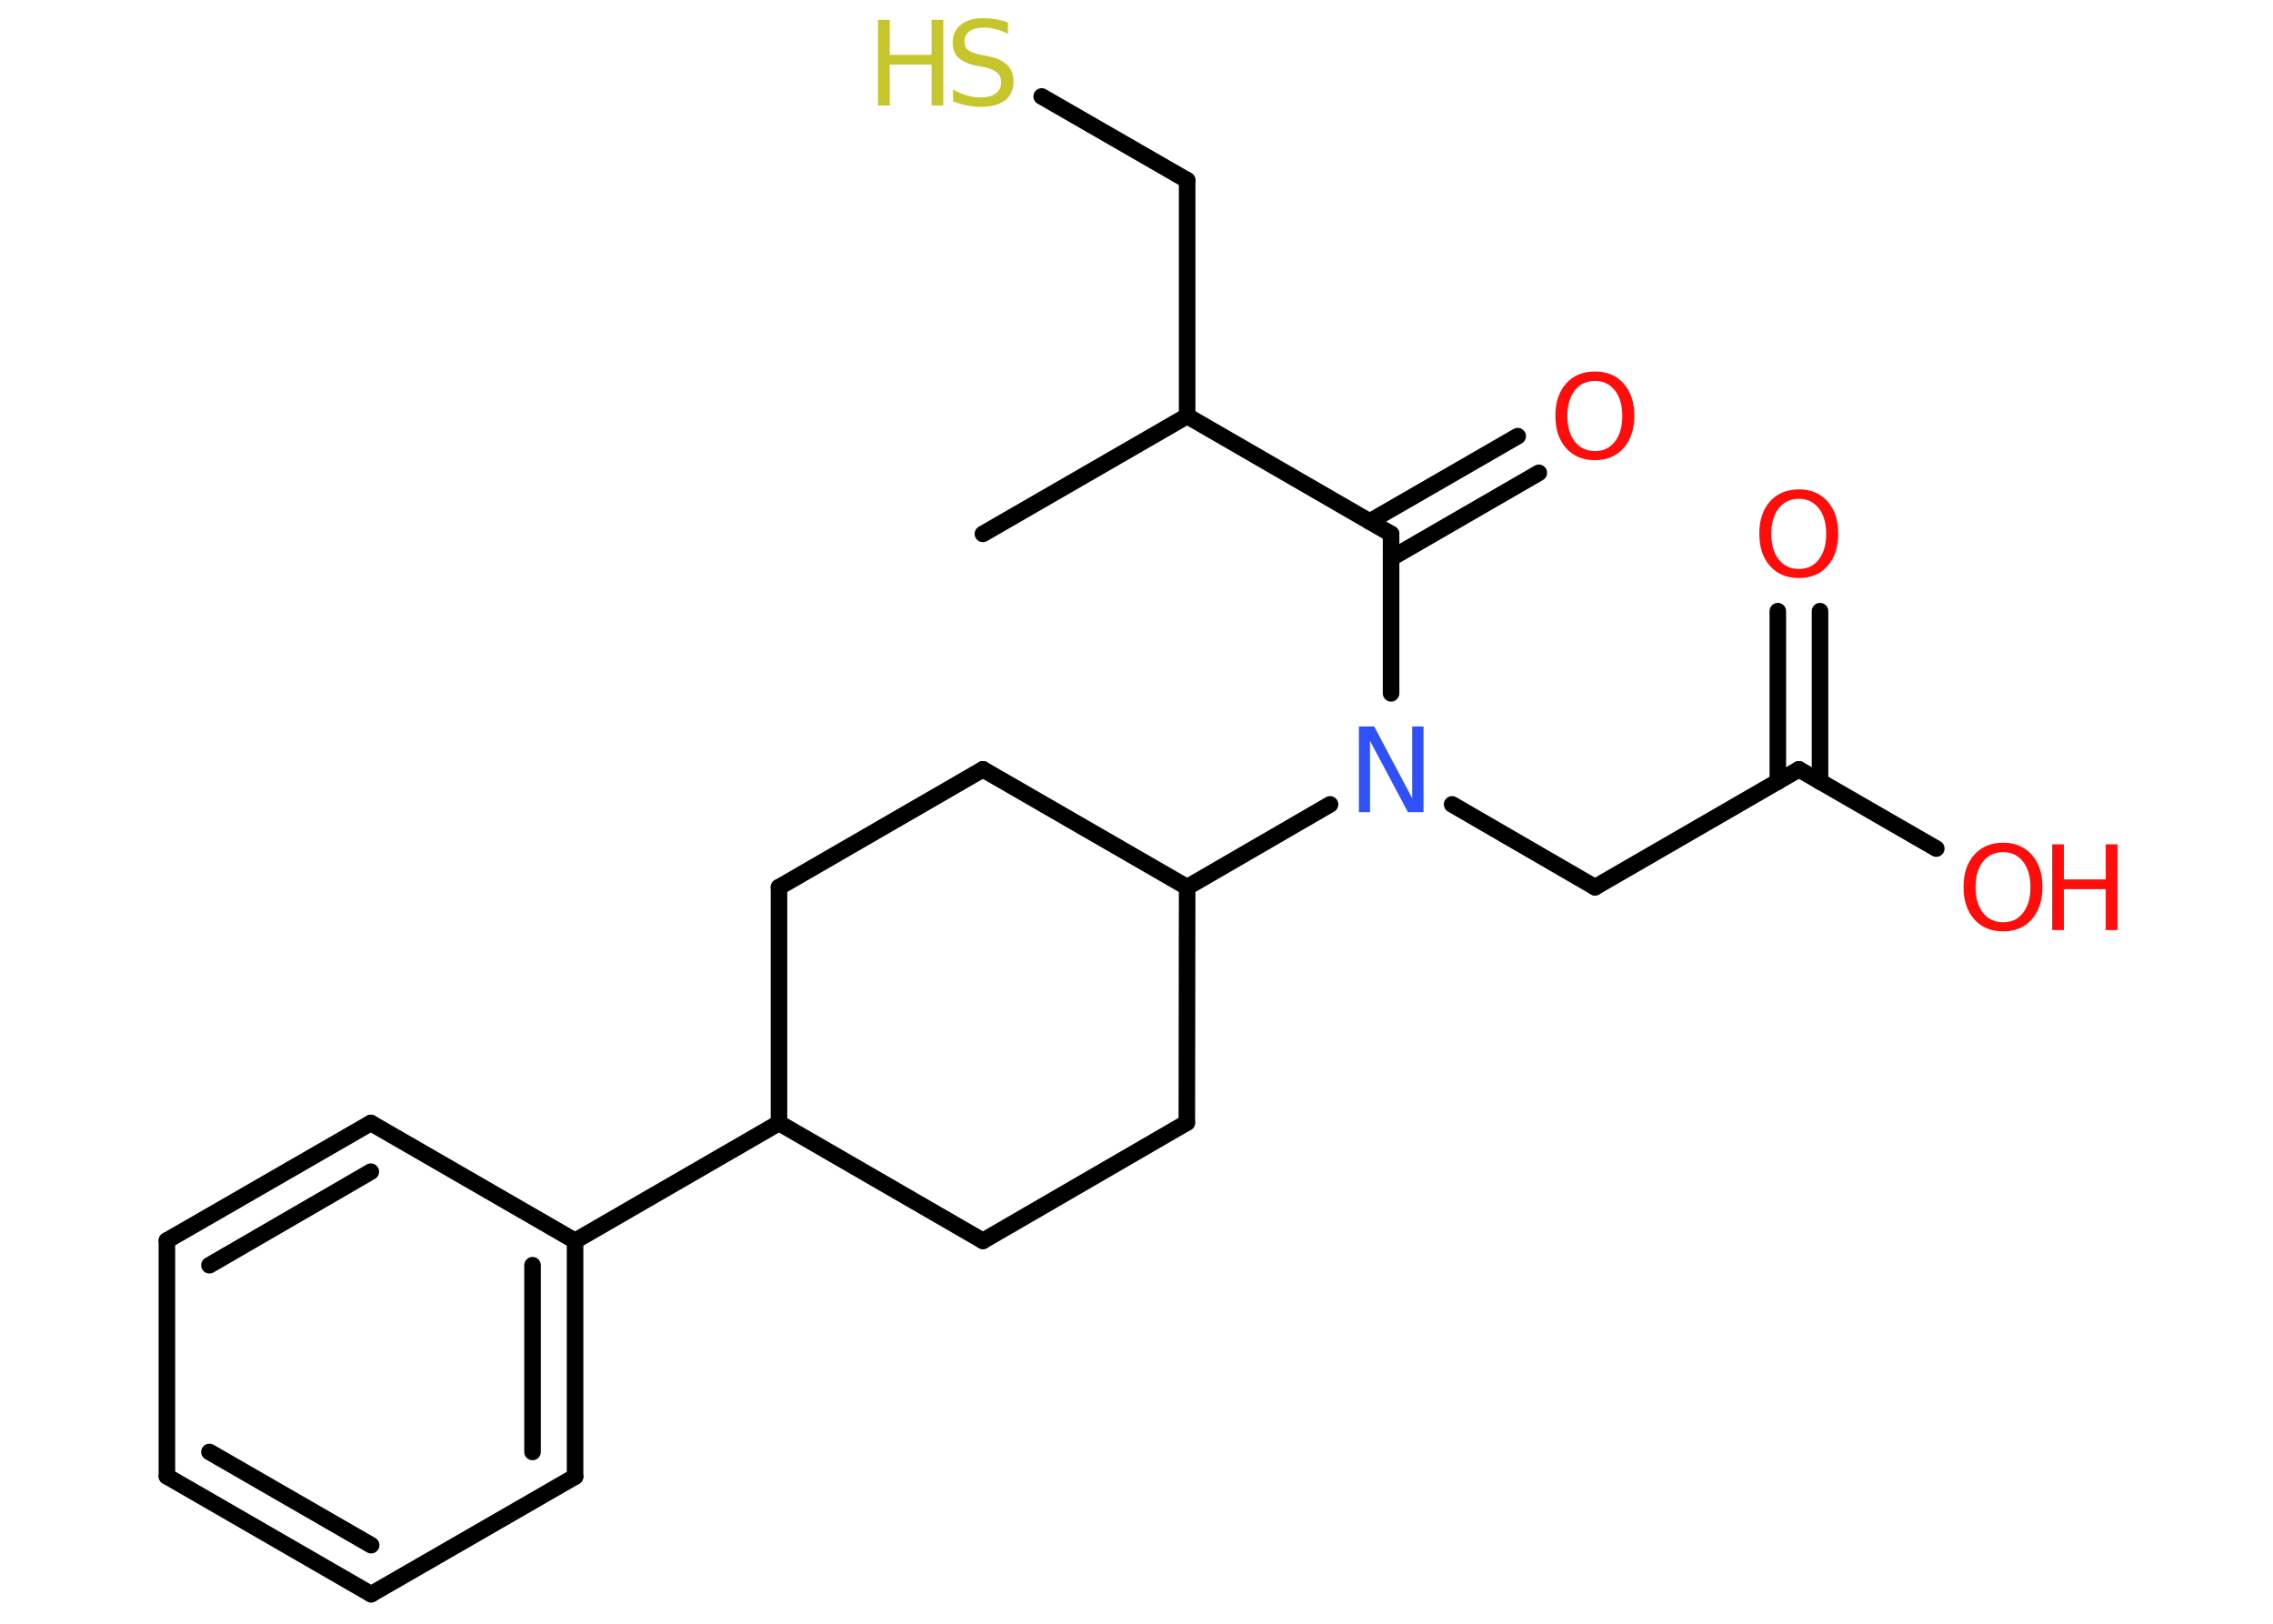 <?xml version='1.0' encoding='UTF-8'?>
<!DOCTYPE svg PUBLIC "-//W3C//DTD SVG 1.1//EN" "http://www.w3.org/Graphics/SVG/1.1/DTD/svg11.dtd">
<svg version='1.2' xmlns='http://www.w3.org/2000/svg' xmlns:xlink='http://www.w3.org/1999/xlink' width='70.0mm' height='50.0mm' viewBox='0 0 70.0 50.0'>
  <desc>Generated by the Chemistry Development Kit (http://github.com/cdk)</desc>
  <g stroke-linecap='round' stroke-linejoin='round' stroke='#000000' stroke-width='.51' fill='#FF0D0D'>
    <rect x='.0' y='.0' width='70.0' height='50.0' fill='#FFFFFF' stroke='none'/>
    <g id='mol1' class='mol'>
      <line id='mol1bnd1' class='bond' x1='30.27' y1='16.44' x2='36.56' y2='12.81'/>
      <line id='mol1bnd2' class='bond' x1='36.56' y1='12.81' x2='36.56' y2='5.55'/>
      <line id='mol1bnd3' class='bond' x1='36.56' y1='5.55' x2='32.08' y2='2.97'/>
      <line id='mol1bnd4' class='bond' x1='36.56' y1='12.81' x2='42.84' y2='16.44'/>
      <g id='mol1bnd5' class='bond'>
        <line x1='42.18' y1='16.06' x2='46.74' y2='13.43'/>
        <line x1='42.84' y1='17.19' x2='47.39' y2='14.56'/>
      </g>
      <line id='mol1bnd6' class='bond' x1='42.84' y1='16.44' x2='42.84' y2='21.35'/>
      <line id='mol1bnd7' class='bond' x1='44.72' y1='24.77' x2='49.12' y2='27.32'/>
      <line id='mol1bnd8' class='bond' x1='49.12' y1='27.32' x2='55.4' y2='23.69'/>
      <g id='mol1bnd9' class='bond'>
        <line x1='54.75' y1='24.07' x2='54.75' y2='18.82'/>
        <line x1='56.05' y1='24.07' x2='56.05' y2='18.82'/>
      </g>
      <line id='mol1bnd10' class='bond' x1='55.4' y1='23.69' x2='59.63' y2='26.13'/>
      <line id='mol1bnd11' class='bond' x1='40.96' y1='24.77' x2='36.56' y2='27.32'/>
      <line id='mol1bnd12' class='bond' x1='36.56' y1='27.32' x2='36.55' y2='34.57'/>
      <line id='mol1bnd13' class='bond' x1='36.55' y1='34.57' x2='30.27' y2='38.21'/>
      <line id='mol1bnd14' class='bond' x1='30.27' y1='38.21' x2='23.99' y2='34.58'/>
      <line id='mol1bnd15' class='bond' x1='23.99' y1='34.58' x2='17.71' y2='38.21'/>
      <g id='mol1bnd16' class='bond'>
        <line x1='17.71' y1='45.47' x2='17.71' y2='38.21'/>
        <line x1='16.4' y1='44.71' x2='16.4' y2='38.96'/>
      </g>
      <line id='mol1bnd17' class='bond' x1='17.71' y1='45.47' x2='11.43' y2='49.09'/>
      <g id='mol1bnd18' class='bond'>
        <line x1='5.14' y1='45.46' x2='11.43' y2='49.09'/>
        <line x1='6.45' y1='44.71' x2='11.43' y2='47.58'/>
      </g>
      <line id='mol1bnd19' class='bond' x1='5.14' y1='45.46' x2='5.14' y2='38.2'/>
      <g id='mol1bnd20' class='bond'>
        <line x1='11.42' y1='34.58' x2='5.14' y2='38.2'/>
        <line x1='11.42' y1='36.08' x2='6.45' y2='38.96'/>
      </g>
      <line id='mol1bnd21' class='bond' x1='17.71' y1='38.21' x2='11.42' y2='34.58'/>
      <line id='mol1bnd22' class='bond' x1='23.99' y1='34.58' x2='23.99' y2='27.32'/>
      <line id='mol1bnd23' class='bond' x1='23.99' y1='27.32' x2='30.27' y2='23.69'/>
      <line id='mol1bnd24' class='bond' x1='36.56' y1='27.32' x2='30.27' y2='23.69'/>
      <g id='mol1atm4' class='atom'>
        <path d='M31.04 .69v.35q-.2 -.1 -.38 -.14q-.18 -.05 -.35 -.05q-.29 .0 -.45 .11q-.16 .11 -.16 .32q.0 .17 .11 .26q.11 .09 .4 .15l.22 .04q.4 .08 .59 .27q.19 .19 .19 .51q.0 .38 -.26 .58q-.26 .2 -.76 .2q-.19 .0 -.4 -.04q-.21 -.04 -.44 -.13v-.36q.22 .12 .43 .18q.21 .06 .41 .06q.31 .0 .47 -.12q.17 -.12 .17 -.34q.0 -.2 -.12 -.3q-.12 -.11 -.39 -.17l-.22 -.04q-.4 -.08 -.58 -.25q-.18 -.17 -.18 -.47q.0 -.35 .25 -.55q.25 -.2 .68 -.2q.18 .0 .38 .03q.19 .03 .39 .1z' stroke='none' fill='#C6C62C'/>
        <path d='M27.04 .61h.36v1.08h1.29v-1.08h.36v2.64h-.36v-1.26h-1.29v1.26h-.36v-2.64z' stroke='none' fill='#C6C62C'/>
      </g>
      <path id='mol1atm6' class='atom' d='M49.12 11.73q-.39 .0 -.62 .29q-.23 .29 -.23 .79q.0 .5 .23 .79q.23 .29 .62 .29q.39 .0 .61 -.29q.23 -.29 .23 -.79q.0 -.5 -.23 -.79q-.23 -.29 -.61 -.29zM49.12 11.44q.55 .0 .88 .37q.33 .37 .33 .99q.0 .63 -.33 1.0q-.33 .37 -.88 .37q-.56 .0 -.89 -.37q-.33 -.37 -.33 -1.0q.0 -.62 .33 -.99q.33 -.37 .89 -.37z' stroke='none'/>
      <path id='mol1atm7' class='atom' d='M41.84 22.37h.48l1.17 2.21v-2.21h.35v2.64h-.48l-1.17 -2.2v2.2h-.34v-2.64z' stroke='none' fill='#3050F8'/>
      <path id='mol1atm10' class='atom' d='M55.4 15.36q-.39 .0 -.62 .29q-.23 .29 -.23 .79q.0 .5 .23 .79q.23 .29 .62 .29q.39 .0 .61 -.29q.23 -.29 .23 -.79q.0 -.5 -.23 -.79q-.23 -.29 -.61 -.29zM55.4 15.07q.55 .0 .88 .37q.33 .37 .33 .99q.0 .63 -.33 1.0q-.33 .37 -.88 .37q-.56 .0 -.89 -.37q-.33 -.37 -.33 -1.0q.0 -.62 .33 -.99q.33 -.37 .89 -.37z' stroke='none'/>
      <g id='mol1atm11' class='atom'>
        <path d='M61.69 26.24q-.39 .0 -.62 .29q-.23 .29 -.23 .79q.0 .5 .23 .79q.23 .29 .62 .29q.39 .0 .61 -.29q.23 -.29 .23 -.79q.0 -.5 -.23 -.79q-.23 -.29 -.61 -.29zM61.69 25.95q.55 .0 .88 .37q.33 .37 .33 .99q.0 .63 -.33 1.0q-.33 .37 -.88 .37q-.56 .0 -.89 -.37q-.33 -.37 -.33 -1.0q.0 -.62 .33 -.99q.33 -.37 .89 -.37z' stroke='none'/>
        <path d='M63.2 26.0h.36v1.08h1.29v-1.08h.36v2.64h-.36v-1.26h-1.29v1.26h-.36v-2.64z' stroke='none'/>
      </g>
    </g>
  </g>
</svg>
